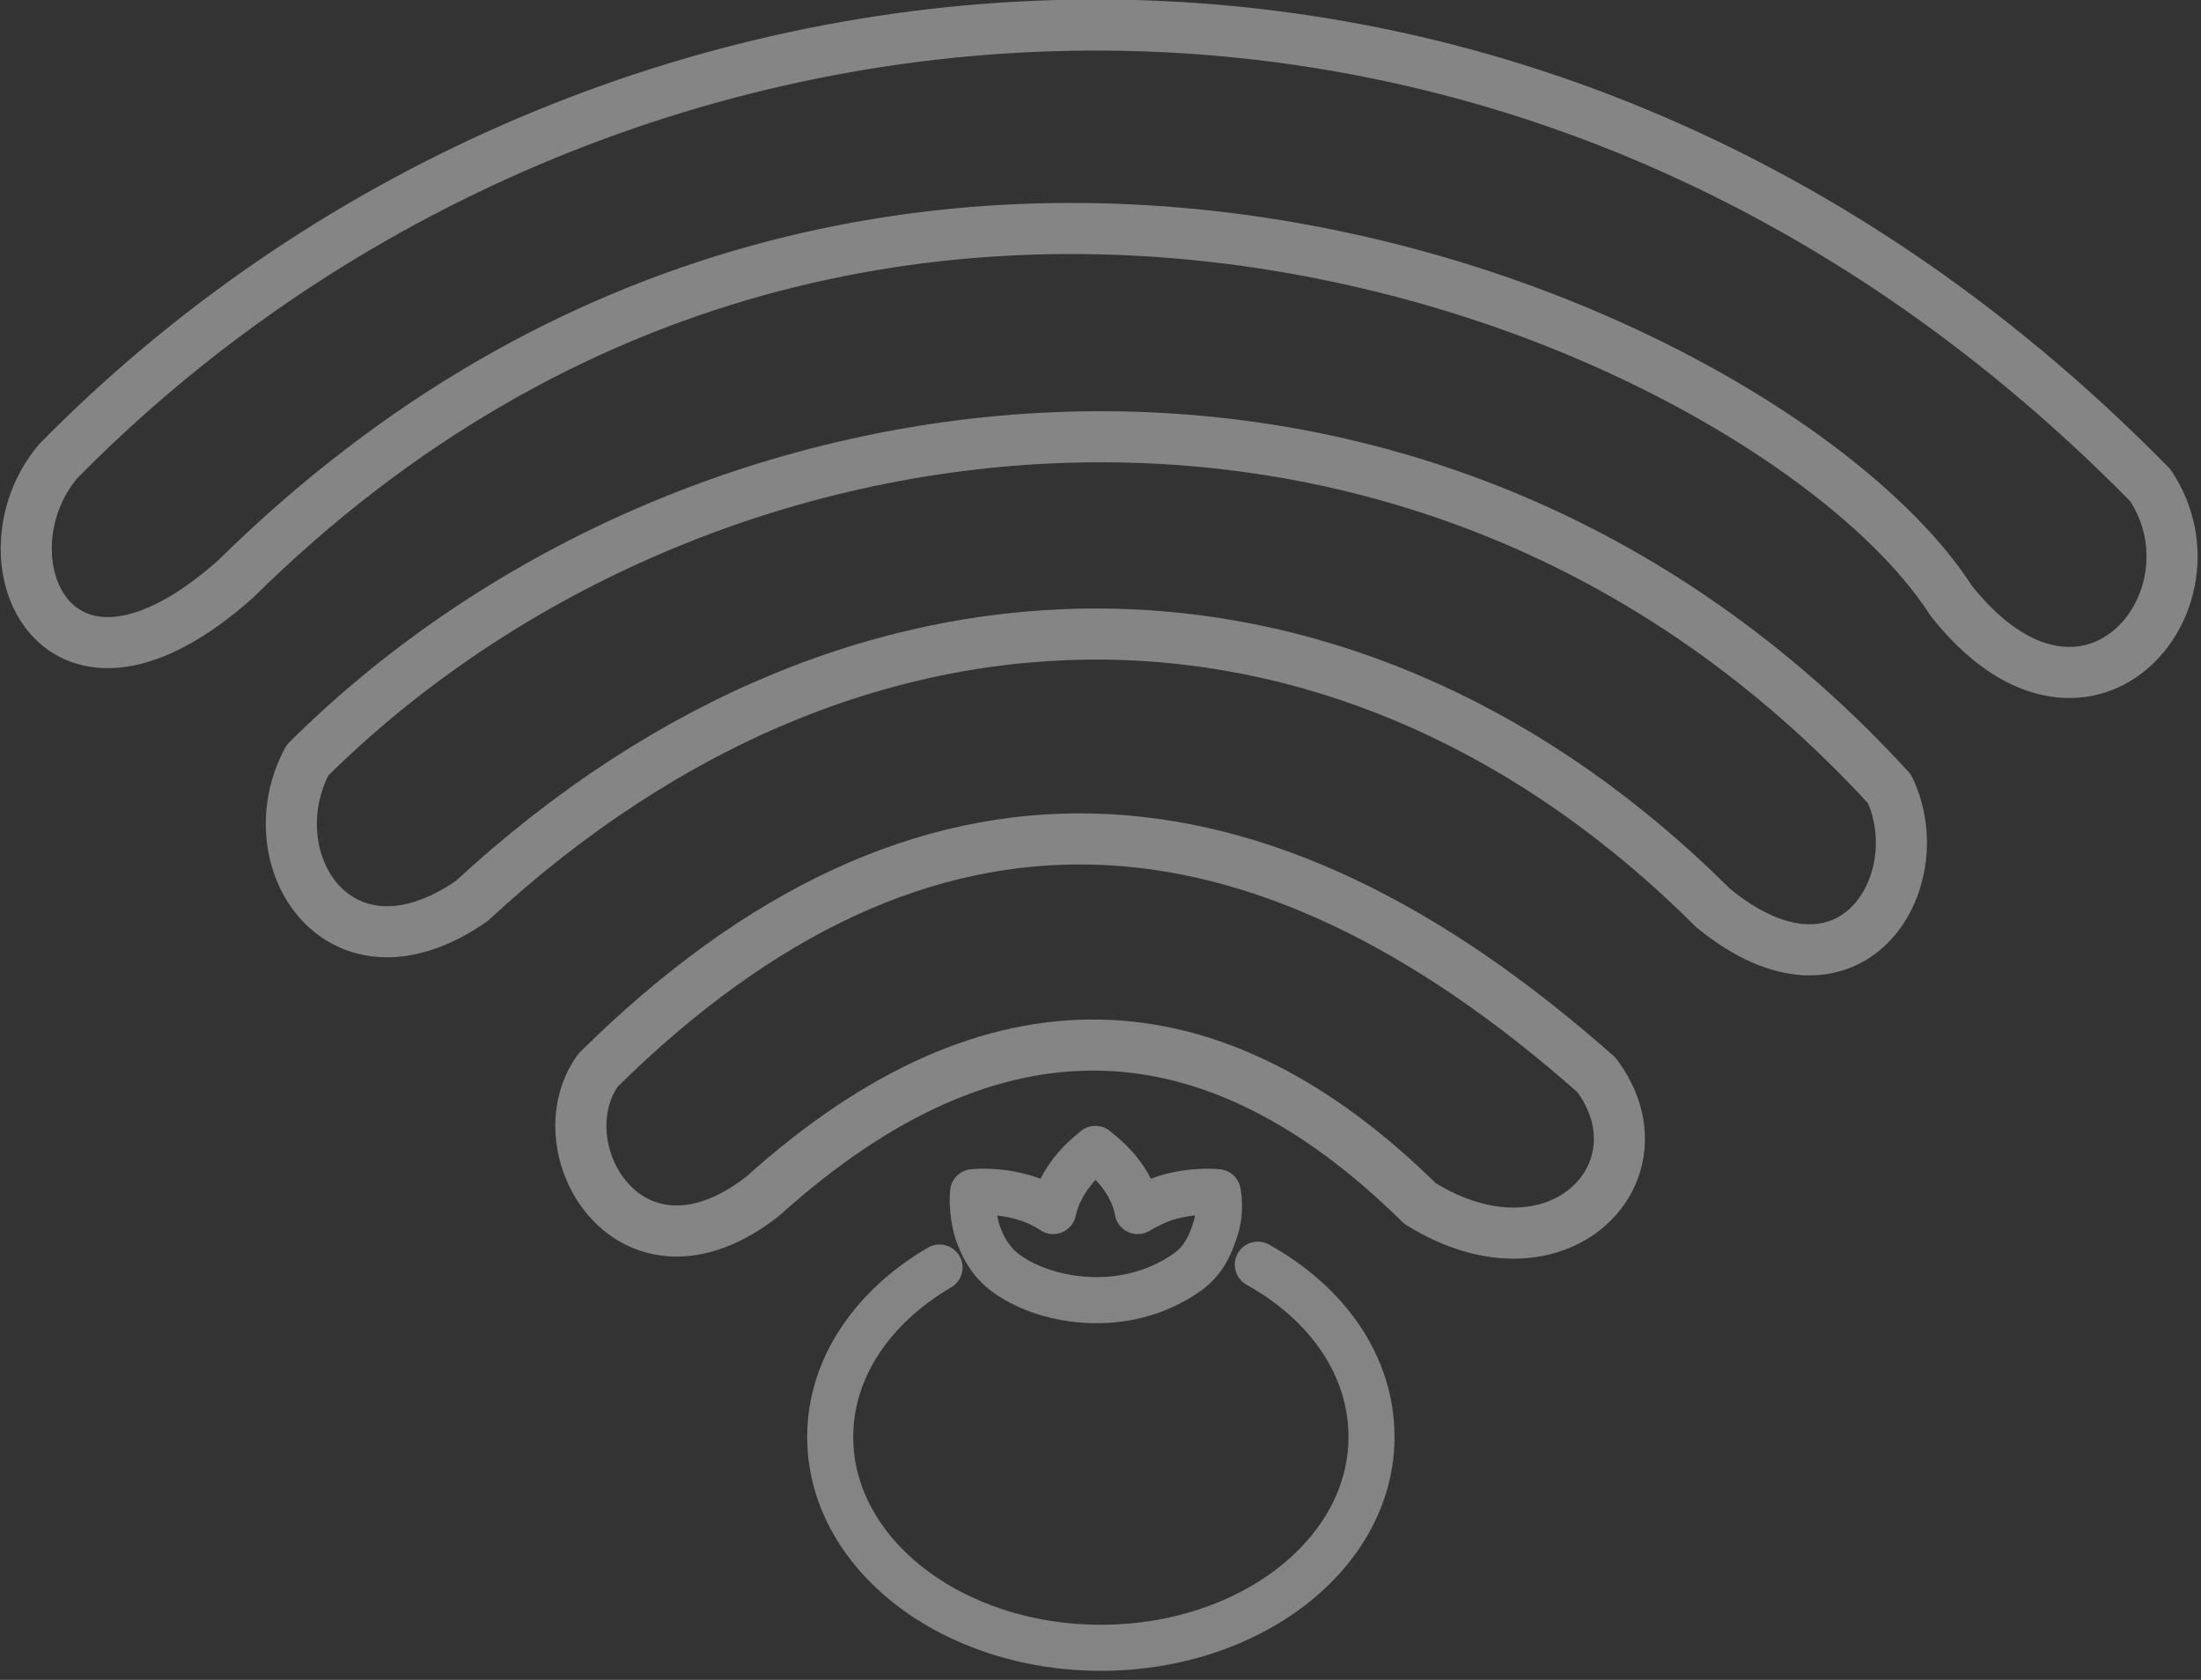 <svg width="228" height="174" viewBox="0 0 228 174" fill="none" xmlns="http://www.w3.org/2000/svg">
<rect x="0" y="0" width="228" height="174" fill="#333333" stroke="none"/>
<g clip-path="url(#clip0_239_3)">
<path d="M24.439 59.946C92.233 -6.961 183.873 33.83 202.116 62.215C216.036 79.795 230.718 62.258 222.753 50.265C155.232 -18.531 59.907 -7.088 5.98 47.822C-2.35 57.834 5.8 76.565 24.439 59.946Z" stroke="white" stroke-opacity="0.4" stroke-width="5.291" stroke-linecap="round" stroke-linejoin="round"/>
<path d="M48.872 93.317C89.917 55.357 140.705 57.337 177.471 94.057C191.618 105.618 200.316 91.396 195.737 81.716C147.156 28.689 72.218 38.585 31.841 78.754C26.316 89.128 35.216 102.798 48.872 93.317Z" stroke="white" stroke-opacity="0.4" stroke-width="5.291" stroke-linecap="round" stroke-linejoin="round"/>
<path d="M61.955 110.842C95.743 77.444 130.272 80.251 165.377 111.336C172.922 121.407 161.329 133.491 147.111 124.664C125.687 103.549 103.043 102.261 78.986 123.924C65.351 134.546 56.113 118.96 61.955 110.842Z" stroke="white" stroke-opacity="0.4" stroke-width="5.291" stroke-linecap="round" stroke-linejoin="round"/>
</g>
<g opacity="0.99">
<path d="M130.297 130.992C137.474 134.99 142.072 141.424 142.072 148.834C142.072 160.924 129.512 170.673 114.036 170.673C98.56 170.673 86 160.924 86 148.834C86 141.619 90.486 135.282 97.327 131.285" stroke="white" stroke-opacity="0.4" stroke-width="4.77" stroke-linecap="round" stroke-linejoin="round"/>
<path d="M125.811 127.58C125.363 128.945 124.69 130.505 123.12 131.675C116.503 136.452 107.868 134.795 103.943 131.675C102.373 130.407 101.7 128.847 101.252 127.58C100.579 125.337 100.803 123.485 100.803 123.485C100.803 123.485 103.382 123.192 106.186 124.07C107.195 124.362 108.205 124.85 109.102 125.435C109.775 122.217 112.242 119.975 113.139 119.293L113.475 119L113.812 119.293C114.709 119.975 117.288 122.217 117.849 125.435C118.858 124.85 119.868 124.362 120.765 124.07C123.681 123.192 126.148 123.485 126.148 123.485C126.148 123.485 126.596 125.435 125.811 127.58Z" stroke="white" stroke-opacity="0.4" stroke-width="4.775" stroke-linejoin="round"/>
</g>
<defs>
<clipPath id="clip0_239_3">
<rect width="227.66" height="130.338" fill="white"/>
</clipPath>
</defs>
</svg>
